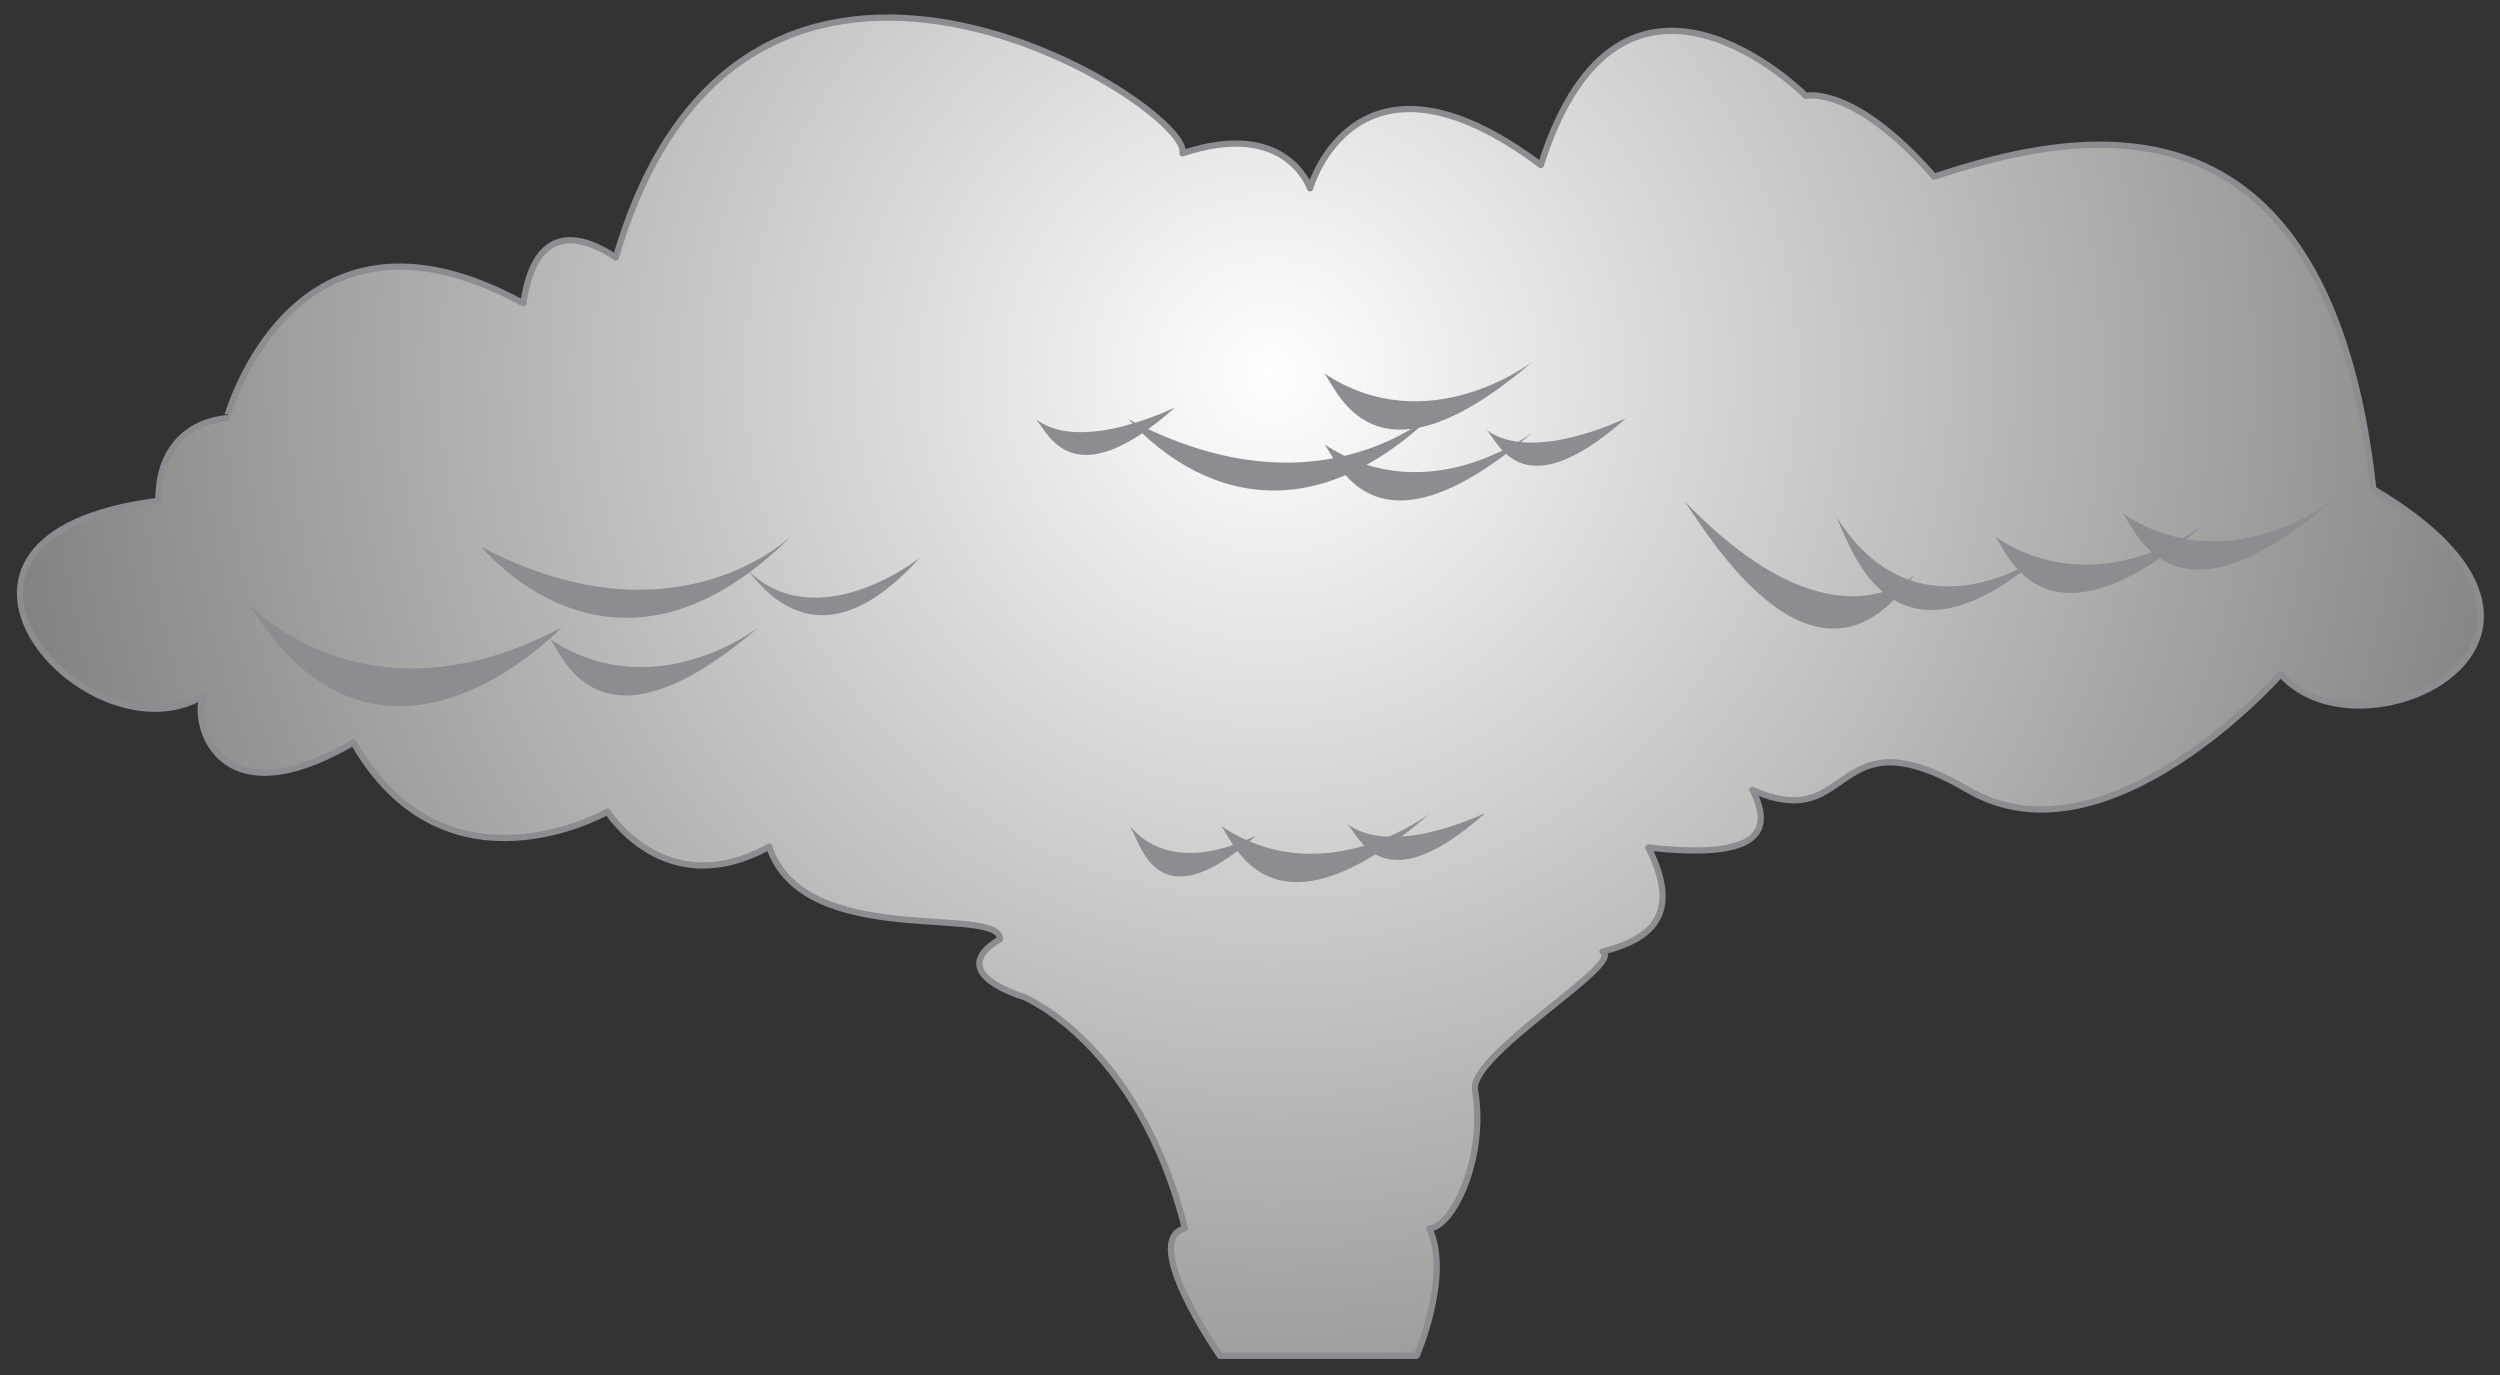 <?xml version="1.0" encoding="utf-8"?>

<!-- Copyright 2016 Siemens AG -->

<!-- Generator: Adobe Illustrator 16.0.4, SVG Export Plug-In . SVG Version: 6.00 Build 0)  -->
<!DOCTYPE svg PUBLIC "-//W3C//DTD SVG 1.1//EN" "http://www.w3.org/Graphics/SVG/1.1/DTD/svg11.dtd">
<svg version="1.1" id="Smoke_3" xmlns="http://www.w3.org/2000/svg" xmlns:xlink="http://www.w3.org/1999/xlink" x="0px" y="0px"
	 width="300px" height="165px" viewBox="0 0 300 165" enable-background="new 0 0 300 165" xml:space="preserve">
<rect x="0" y="0" width="300" height="165" fill="#333333" stroke="none"/>
<radialGradient id="Shape_Smoke_1_" cx="152.564" cy="44.837" r="160.45" gradientUnits="userSpaceOnUse">
	<stop  offset="0" style="stop-color:#FFFFFF"/>
	<stop  offset="1" style="stop-color:#7C7C7B"/>
</radialGradient>
<path id="Shape_Smoke" fill="url(#Shape_Smoke_1_)" stroke="#8C8C91" stroke-width="0.75" stroke-linecap="round" stroke-linejoin="round" stroke-miterlimit="10" d="
	M170,162.7h-23.6c0,0-9.7-13.9-4.2-15.3c-5.6-22.2-19.4-27.8-19.4-27.8s-9.7-2.8-2.8-6.9c0-4.2-23.6,1.4-27.7-11.1
	c-12.5,6.9-19.4-4.2-19.4-4.2s-19.4,11.1-30.5-8.3c-16.6,9.7-19.4-2.8-18-5.6c-13.9,8.3-38.7-19.2-5.4-23.4c0-9.7,8.2-9.9,8.2-9.9
	S35,21.2,62.8,36.4c1.4-9.7,6.9-8.3,11.1-5.5c15.3-52.7,69.4-18,68-12.5c12.5-4.2,15.3,4.2,15.3,4.2s5.5-19.4,27.7-2.8
	c9.7-30.5,31.8-8.3,31.8-8.3s5.7-1.4,15.4,9.7c16.7-5.5,47.2-12.5,52.7,37.5c30.5,18-1.4,33.3-11.1,22.2c0,0-20.8,23.6-37.5,13.9
	c-16.6-9.7-13.5,5.5-25.9,0c2.8,5.5,0,8.3-12.5,6.9c4.2,8.3,0,11.1-5.5,12.5c2.8,1.4-16,12.3-15.3,16.6c1.4,8.3-2.8,16.6-5.5,16.6
	C174.2,153,170,162.7,170,162.7z"/>
<g id="Smoke_Shadows">
	<path id="Shadow_16" fill="#8C8C91" d="M161.7,98.9c1.4,1.4,4.2,9.7,16.6-1.4C178.4,97.5,167.3,103,161.7,98.9z"/>
	<path id="Shadow_15" fill="#8C8C91" d="M146.5,99.1c1.4,1.4,5.6,15.3,25-1.4C171.4,97.7,158.9,107.4,146.5,99.1z"/>
	<path id="Shadow_14" fill="#8C8C91" d="M135.4,98.9c1.4,1.4,2.8,12.5,15.3,1.4C150.6,100.2,140.9,105.8,135.4,98.9z"/>
	<path id="Shadow_13" fill="#8C8C91" d="M254.7,61.6c1.4,1.4,5.6,15.3,25-1.4C279.7,60.2,267.2,69.9,254.7,61.6z"/>
	<path id="Shadow_12" fill="#8C8C91" d="M239.4,64.4c1.4,1.4,5.5,15.3,25-1.4C264.4,63,251.9,72.7,239.4,64.4z"/>
	<path id="Shadow_11" fill="#8C8C91" d="M220,61.4c1.4,1.4,5.5,22,25,5.3C245,66.7,229.7,77.8,220,61.4z"/>
	<path id="Shadow_10" fill="#8C8C91" d="M202,60c1.4,1.4,15.3,27.1,27.7,9C229.7,69,220,78.8,202,60z"/>
	<path id="Shadow_9" fill="#8C8C91" d="M178.4,51.6c1.4,1.4,4.2,9.7,16.7-1.4C195,50.2,183.9,55.7,178.4,51.6z"/>
	<path id="Shadow_8" fill="#8C8C91" d="M158.9,53.3c1.4,1.4,5.6,15.3,25-1.4C183.9,51.9,171.4,61.6,158.9,53.3z"/>
	<path id="Shadow_7_1_" fill="#8C8C91" d="M158.9,44.8c1.4,1.4,5.6,15.3,25-1.4C183.9,43.4,171.4,53.1,158.9,44.8z"/>
	<path id="Shadow_6" fill="#8C8C91" d="M135.4,50.3c1.4,1.4,16.6,19.4,37.5-1.4C172.8,48.9,158.9,62.8,135.4,50.3z"/>
	<path id="Shadow_5" fill="#8C8C91" d="M124.3,50.3c1.4,1.4,4.2,9.7,16.7-1.4C140.9,48.9,129.8,54.5,124.3,50.3z"/>
	<path id="Shadow_4" fill="#8C8C91" d="M89.6,68.3c1.4,1.4,8.3,12.5,20.8-1.4C110.4,67,97.9,76.7,89.6,68.3z"/>
	<path id="Shadow_3" fill="#8C8C91" d="M66,76.7c1.4,1.4,5.5,15.3,25-1.4C91,75.3,78.5,85,66,76.7z"/>
	<path id="Shadow_2" fill="#8C8C91" d="M57.7,65.6C59,66.9,74.3,85,95.1,64.2C95.1,64.2,81.2,78,57.7,65.6z"/>
	<path id="Shadow_1" fill="#8C8C91" d="M67.4,75.3c-1.4,1.4-22.2,22.2-37.5-2.8C29.9,72.5,43.8,87.8,67.4,75.3z"/>
</g>
</svg>
